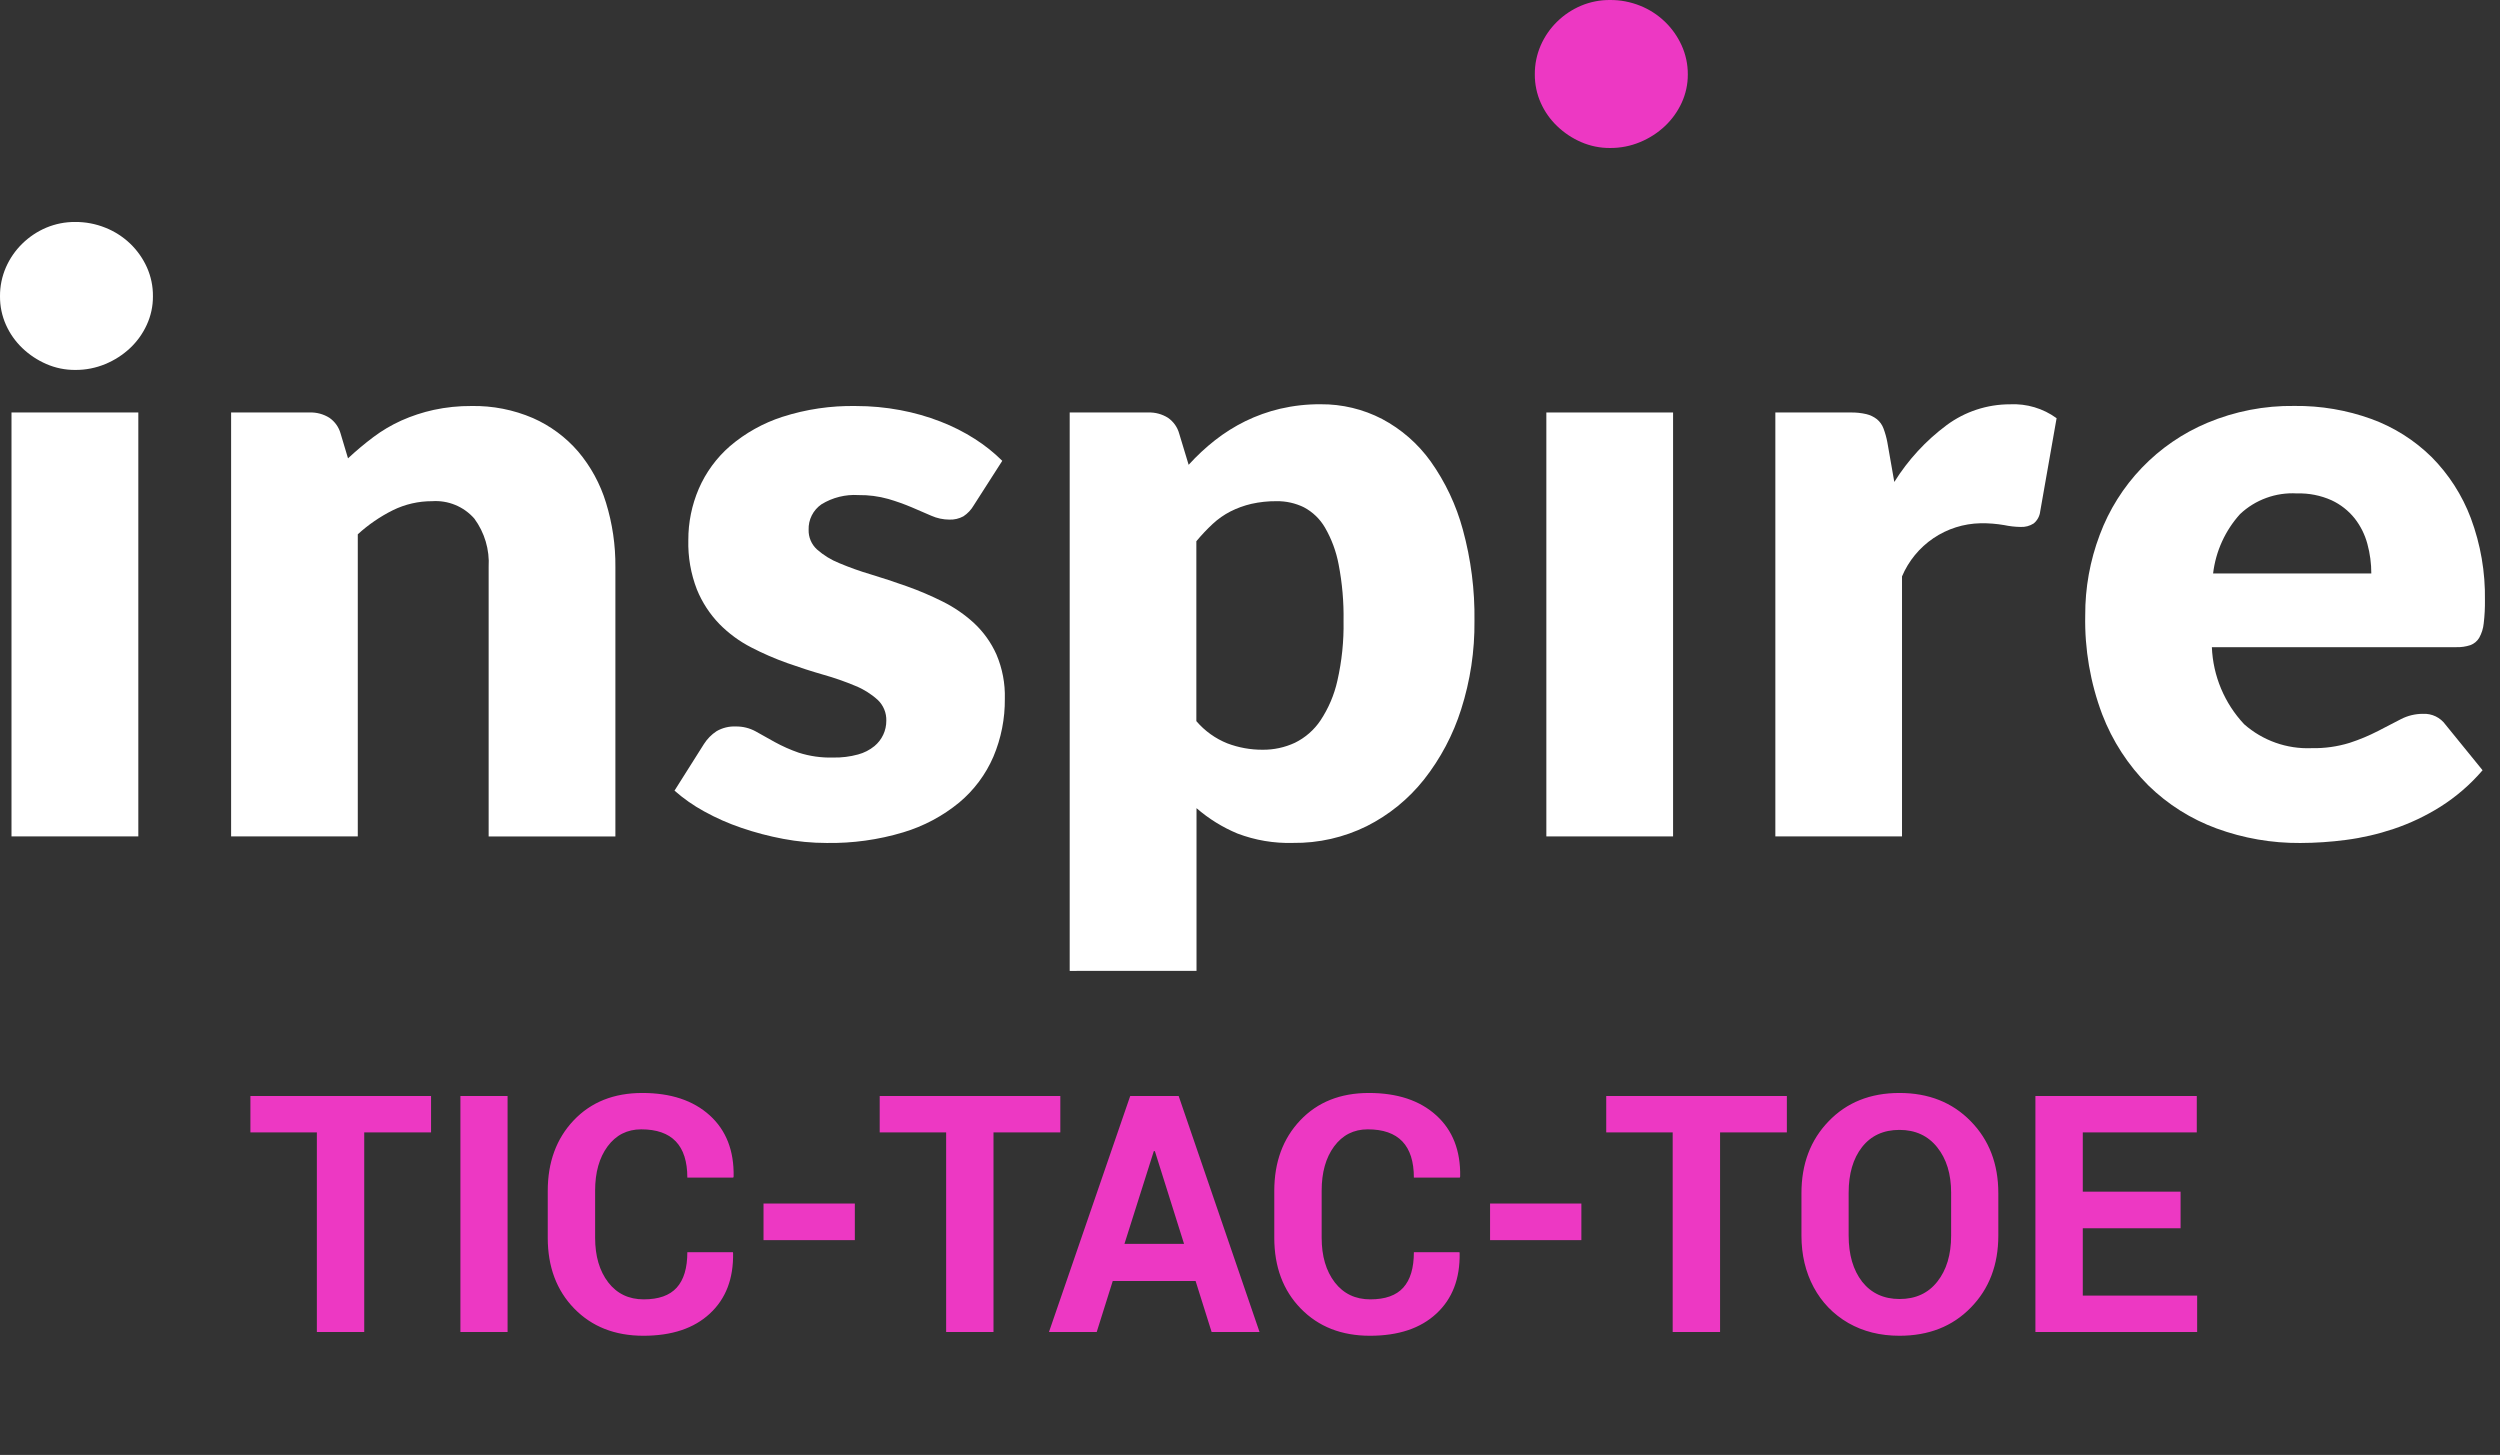 <svg width="122" height="71" viewBox="0 0 122 71" fill="none" xmlns="http://www.w3.org/2000/svg">
<rect x="0" y="0" width="122" height="71" fill="#333333" stroke="none"/>
<path d="M7.463 14.463C7.466 14.942 7.363 15.415 7.163 15.85C6.968 16.278 6.692 16.663 6.35 16.986C5.998 17.316 5.589 17.58 5.143 17.764C4.679 17.958 4.18 18.056 3.677 18.053C3.19 18.057 2.707 17.959 2.26 17.764C1.827 17.576 1.43 17.313 1.089 16.986C0.751 16.663 0.479 16.277 0.289 15.849C0.095 15.413 -0.003 14.94 0 14.462C-0.004 13.975 0.095 13.493 0.289 13.046C0.479 12.613 0.75 12.22 1.089 11.889C1.426 11.559 1.822 11.295 2.256 11.111C2.705 10.923 3.187 10.828 3.673 10.832C4.175 10.829 4.673 10.924 5.139 11.111C5.589 11.289 6 11.553 6.35 11.886C6.694 12.216 6.972 12.609 7.168 13.043C7.368 13.49 7.469 13.974 7.463 14.463V14.463ZM6.75 20.128V40.817H0.561V20.128H6.75Z" fill="white"/>
<path d="M11.278 40.817V20.129H15.109C15.45 20.117 15.787 20.208 16.076 20.389C16.345 20.576 16.539 20.851 16.624 21.167L16.983 22.367C17.377 22 17.789 21.653 18.22 21.33C18.645 21.011 19.103 20.74 19.587 20.522C20.093 20.296 20.621 20.122 21.163 20.003C21.769 19.872 22.388 19.809 23.008 19.813C24.039 19.794 25.061 19.995 26.008 20.402C26.856 20.776 27.61 21.334 28.215 22.036C28.832 22.767 29.293 23.616 29.572 24.53C29.886 25.548 30.041 26.607 30.031 27.672V40.819H23.846V27.67C23.897 26.825 23.649 25.988 23.146 25.306C22.892 25.016 22.574 24.789 22.218 24.642C21.861 24.495 21.476 24.432 21.091 24.458C20.427 24.455 19.772 24.605 19.176 24.897C18.552 25.207 17.974 25.604 17.46 26.074V40.817H11.278Z" fill="white"/>
<path d="M47.521 24.658C47.396 24.875 47.222 25.06 47.013 25.197C46.802 25.311 46.565 25.367 46.325 25.357C46.023 25.355 45.724 25.291 45.447 25.168L44.499 24.759C44.125 24.601 43.742 24.464 43.352 24.35C42.878 24.217 42.387 24.153 41.895 24.16C41.261 24.12 40.63 24.277 40.089 24.609C39.888 24.747 39.725 24.934 39.615 25.152C39.505 25.37 39.452 25.612 39.461 25.856C39.456 26.036 39.49 26.215 39.561 26.38C39.632 26.545 39.737 26.693 39.87 26.814C40.191 27.097 40.559 27.323 40.957 27.482C41.459 27.693 41.971 27.876 42.493 28.03C43.065 28.203 43.65 28.396 44.248 28.609C44.848 28.822 45.435 29.072 46.004 29.357C46.564 29.635 47.081 29.991 47.54 30.414C48.001 30.845 48.37 31.364 48.627 31.94C48.916 32.621 49.056 33.356 49.036 34.095C49.046 35.068 48.856 36.032 48.477 36.928C48.104 37.793 47.534 38.558 46.811 39.162C46.005 39.824 45.077 40.319 44.078 40.618C42.866 40.983 41.604 41.157 40.338 41.137C39.628 41.136 38.92 41.069 38.223 40.937C37.529 40.807 36.846 40.627 36.178 40.398C35.547 40.184 34.935 39.914 34.352 39.59C33.838 39.309 33.356 38.971 32.916 38.583L34.352 36.309C34.511 36.058 34.721 35.844 34.97 35.681C35.255 35.517 35.58 35.437 35.908 35.452C36.246 35.447 36.58 35.529 36.876 35.691L37.804 36.21C38.178 36.415 38.569 36.589 38.971 36.729C39.516 36.904 40.086 36.984 40.657 36.968C41.068 36.977 41.478 36.926 41.874 36.818C42.167 36.74 42.439 36.6 42.674 36.409C42.856 36.258 43.002 36.069 43.102 35.855C43.202 35.642 43.253 35.408 43.252 35.172C43.258 34.983 43.224 34.794 43.151 34.619C43.079 34.444 42.971 34.285 42.833 34.155C42.51 33.862 42.138 33.629 41.733 33.467C41.229 33.256 40.713 33.076 40.187 32.928C39.608 32.762 39.02 32.572 38.421 32.359C37.816 32.144 37.226 31.887 36.655 31.591C36.083 31.297 35.561 30.913 35.109 30.454C34.638 29.968 34.264 29.395 34.009 28.768C33.711 27.999 33.569 27.179 33.59 26.354C33.587 25.495 33.761 24.644 34.099 23.854C34.445 23.053 34.967 22.341 35.625 21.769C36.374 21.131 37.242 20.646 38.178 20.343C39.338 19.97 40.551 19.791 41.769 19.814C42.495 19.813 43.22 19.88 43.933 20.014C44.604 20.139 45.262 20.326 45.898 20.573C46.484 20.799 47.045 21.083 47.574 21.421C48.056 21.728 48.505 22.086 48.911 22.488L47.521 24.658Z" fill="white"/>
<path d="M52.201 47.38V20.129H56.031C56.373 20.117 56.71 20.208 56.999 20.389C57.268 20.576 57.462 20.851 57.547 21.167L58.006 22.683C58.401 22.247 58.831 21.846 59.293 21.483C59.752 21.124 60.246 20.813 60.769 20.555C61.312 20.29 61.882 20.086 62.469 19.947C63.12 19.796 63.786 19.722 64.454 19.728C65.495 19.72 66.522 19.966 67.446 20.446C68.387 20.945 69.2 21.655 69.82 22.521C70.534 23.527 71.064 24.652 71.386 25.843C71.784 27.296 71.975 28.797 71.954 30.302C71.969 31.764 71.75 33.218 71.306 34.611C70.913 35.855 70.298 37.017 69.491 38.042C68.736 38.994 67.783 39.77 66.698 40.316C65.58 40.869 64.346 41.15 63.098 41.134C62.172 41.161 61.251 41.005 60.385 40.675C59.658 40.372 58.985 39.955 58.39 39.438V47.378L52.201 47.38ZM62.295 24.458C61.883 24.454 61.471 24.498 61.068 24.588C60.715 24.67 60.373 24.794 60.05 24.957C59.734 25.119 59.442 25.323 59.182 25.565C58.898 25.83 58.63 26.113 58.382 26.413V35.191C58.792 35.671 59.312 36.044 59.898 36.278C60.447 36.485 61.028 36.59 61.614 36.587C62.158 36.593 62.697 36.477 63.19 36.248C63.694 36.001 64.124 35.626 64.437 35.161C64.83 34.569 65.111 33.91 65.265 33.216C65.482 32.261 65.583 31.283 65.565 30.303C65.581 29.38 65.501 28.457 65.326 27.55C65.208 26.914 64.982 26.304 64.658 25.744C64.415 25.326 64.059 24.983 63.631 24.756C63.215 24.553 62.758 24.451 62.295 24.458V24.458Z" fill="white"/>
<path d="M81.646 20.129H75.462V40.817H81.646V20.129Z" fill="white"/>
<path d="M86.637 40.817V20.129H90.308C90.566 20.124 90.824 20.151 91.076 20.209C91.265 20.254 91.442 20.339 91.595 20.458C91.739 20.577 91.849 20.732 91.914 20.907C91.996 21.127 92.06 21.354 92.103 21.585L92.442 23.52C93.113 22.444 93.979 21.504 94.996 20.747C95.891 20.085 96.975 19.729 98.088 19.73C98.901 19.69 99.704 19.929 100.362 20.408L99.562 24.957C99.537 25.187 99.422 25.398 99.243 25.545C99.053 25.667 98.83 25.726 98.605 25.715C98.336 25.711 98.068 25.68 97.805 25.625C97.423 25.559 97.036 25.529 96.648 25.535C95.827 25.551 95.029 25.805 94.349 26.265C93.669 26.726 93.138 27.373 92.818 28.129V40.817H86.637Z" fill="white"/>
<path d="M111.969 19.81C113.251 19.795 114.524 20.011 115.729 20.448C116.828 20.85 117.828 21.482 118.662 22.303C119.504 23.151 120.156 24.168 120.577 25.286C121.054 26.565 121.287 27.922 121.265 29.286C121.27 29.666 121.25 30.046 121.205 30.423C121.181 30.669 121.106 30.907 120.986 31.123C120.889 31.288 120.737 31.415 120.557 31.482C120.335 31.555 120.103 31.589 119.869 31.582H107.939C107.995 32.985 108.554 34.32 109.515 35.343C110.421 36.142 111.6 36.56 112.807 36.51C113.435 36.523 114.062 36.436 114.662 36.251C115.139 36.096 115.603 35.902 116.049 35.672C116.454 35.459 116.827 35.267 117.166 35.094C117.496 34.924 117.862 34.835 118.233 34.835C118.45 34.823 118.666 34.866 118.861 34.96C119.057 35.054 119.225 35.197 119.35 35.374L121.15 37.588C120.555 38.283 119.859 38.884 119.085 39.373C118.372 39.82 117.609 40.182 116.811 40.45C116.052 40.705 115.271 40.886 114.477 40.989C113.74 41.086 112.997 41.136 112.253 41.138C110.862 41.148 109.48 40.908 108.173 40.43C106.926 39.974 105.79 39.258 104.841 38.33C103.854 37.344 103.086 36.162 102.587 34.859C102.007 33.317 101.726 31.678 101.759 30.031C101.752 28.689 101.992 27.357 102.467 26.101C102.922 24.88 103.623 23.765 104.525 22.825C105.428 21.885 106.513 21.14 107.714 20.635C109.061 20.07 110.509 19.789 111.969 19.81V19.81ZM112.089 24.079C111.583 24.049 111.076 24.123 110.599 24.297C110.122 24.47 109.686 24.738 109.316 25.086C108.587 25.893 108.127 26.906 107.999 27.986H115.72C115.721 27.501 115.657 27.018 115.53 26.55C115.41 26.097 115.2 25.673 114.912 25.303C114.61 24.924 114.224 24.62 113.785 24.415C113.253 24.176 112.673 24.061 112.089 24.079V24.079Z" fill="white"/>
<path d="M82.365 3.631C82.368 4.11 82.265 4.583 82.065 5.018C81.868 5.446 81.59 5.832 81.247 6.155C80.895 6.485 80.486 6.749 80.04 6.933C79.576 7.127 79.077 7.225 78.574 7.222C78.086 7.226 77.603 7.127 77.155 6.932C76.723 6.744 76.328 6.481 75.988 6.154C75.65 5.831 75.378 5.445 75.188 5.017C74.994 4.581 74.896 4.108 74.899 3.63C74.895 3.143 74.993 2.66 75.188 2.213C75.378 1.78 75.649 1.387 75.988 1.056C76.325 0.726 76.721 0.462 77.155 0.279C77.604 0.091 78.086 -0.004 78.572 0C79.074 -0.003 79.572 0.092 80.038 0.279C80.938 0.638 81.663 1.332 82.063 2.214C82.265 2.659 82.368 3.143 82.365 3.631Z" fill="#ED38C3"/>
<path d="M21.035 53.486V55.262H17.774V65H15.463V55.262H12.22V53.486H21.035ZM24.77 53.486V65H22.468V53.486H24.77ZM33.542 61.106H35.766L35.774 61.15C35.798 62.398 35.42 63.383 34.641 64.103C33.867 64.824 32.786 65.185 31.398 65.185C30.009 65.185 28.884 64.742 28.023 63.857C27.161 62.973 26.73 61.821 26.73 60.403V58.118C26.73 56.712 27.152 55.563 27.996 54.673C28.84 53.782 29.956 53.337 31.345 53.337C32.733 53.337 33.829 53.7 34.632 54.427C35.435 55.153 35.824 56.149 35.801 57.415L35.783 57.468H33.542C33.542 55.898 32.792 55.112 31.292 55.112C30.606 55.112 30.059 55.391 29.648 55.947C29.244 56.498 29.042 57.216 29.042 58.101V60.403C29.042 61.3 29.256 62.026 29.684 62.583C30.111 63.134 30.689 63.409 31.415 63.409C32.142 63.409 32.678 63.219 33.023 62.838C33.369 62.457 33.542 61.88 33.542 61.106ZM41.716 58.733V60.518H37.26V58.733H41.716ZM51.744 53.486V55.262H48.483V65H46.172V55.262H42.929V53.486H51.744ZM59.127 65L58.345 62.513H54.302L53.52 65H51.19L55.154 53.486H57.519L61.465 65H59.127ZM56.306 56.176L54.873 60.702H57.782L56.358 56.176H56.306ZM68.997 61.106H71.221L71.23 61.15C71.253 62.398 70.875 63.383 70.096 64.103C69.322 64.824 68.241 65.185 66.853 65.185C65.464 65.185 64.339 64.742 63.477 63.857C62.616 62.973 62.185 61.821 62.185 60.403V58.118C62.185 56.712 62.607 55.563 63.451 54.673C64.295 53.782 65.411 53.337 66.8 53.337C68.189 53.337 69.284 53.7 70.087 54.427C70.89 55.153 71.279 56.149 71.256 57.415L71.238 57.468H68.997C68.997 55.898 68.247 55.112 66.747 55.112C66.061 55.112 65.514 55.391 65.103 55.947C64.699 56.498 64.497 57.216 64.497 58.101V60.403C64.497 61.3 64.711 62.026 65.139 62.583C65.566 63.134 66.144 63.409 66.87 63.409C67.597 63.409 68.133 63.219 68.478 62.838C68.824 62.457 68.997 61.88 68.997 61.106ZM77.171 58.733V60.518H72.715V58.733H77.171ZM87.199 53.486V55.262H83.939V65H81.627V55.262H78.384V53.486H87.199ZM95.215 60.298V58.206C95.215 57.292 94.989 56.554 94.538 55.991C94.087 55.423 93.472 55.139 92.692 55.139C91.913 55.139 91.304 55.42 90.864 55.982C90.431 56.539 90.214 57.28 90.214 58.206V60.298C90.214 61.23 90.434 61.98 90.873 62.548C91.318 63.11 91.928 63.392 92.701 63.392C93.481 63.392 94.093 63.11 94.538 62.548C94.989 61.98 95.215 61.23 95.215 60.298ZM97.518 58.224V60.298C97.518 61.727 97.069 62.899 96.173 63.813C95.282 64.728 94.122 65.185 92.692 65.185C91.755 65.185 90.923 64.977 90.196 64.561C89.47 64.139 88.907 63.559 88.509 62.82C88.11 62.076 87.911 61.235 87.911 60.298V58.224C87.911 56.8 88.353 55.631 89.238 54.717C90.123 53.797 91.274 53.337 92.692 53.337C94.116 53.337 95.276 53.797 96.173 54.717C97.069 55.631 97.518 56.8 97.518 58.224ZM106.412 58.153V59.938H101.64V63.225H107.221V65H99.328V53.486H107.203V55.262H101.64V58.153H106.412Z" fill="#ED38C3"/>
</svg>
